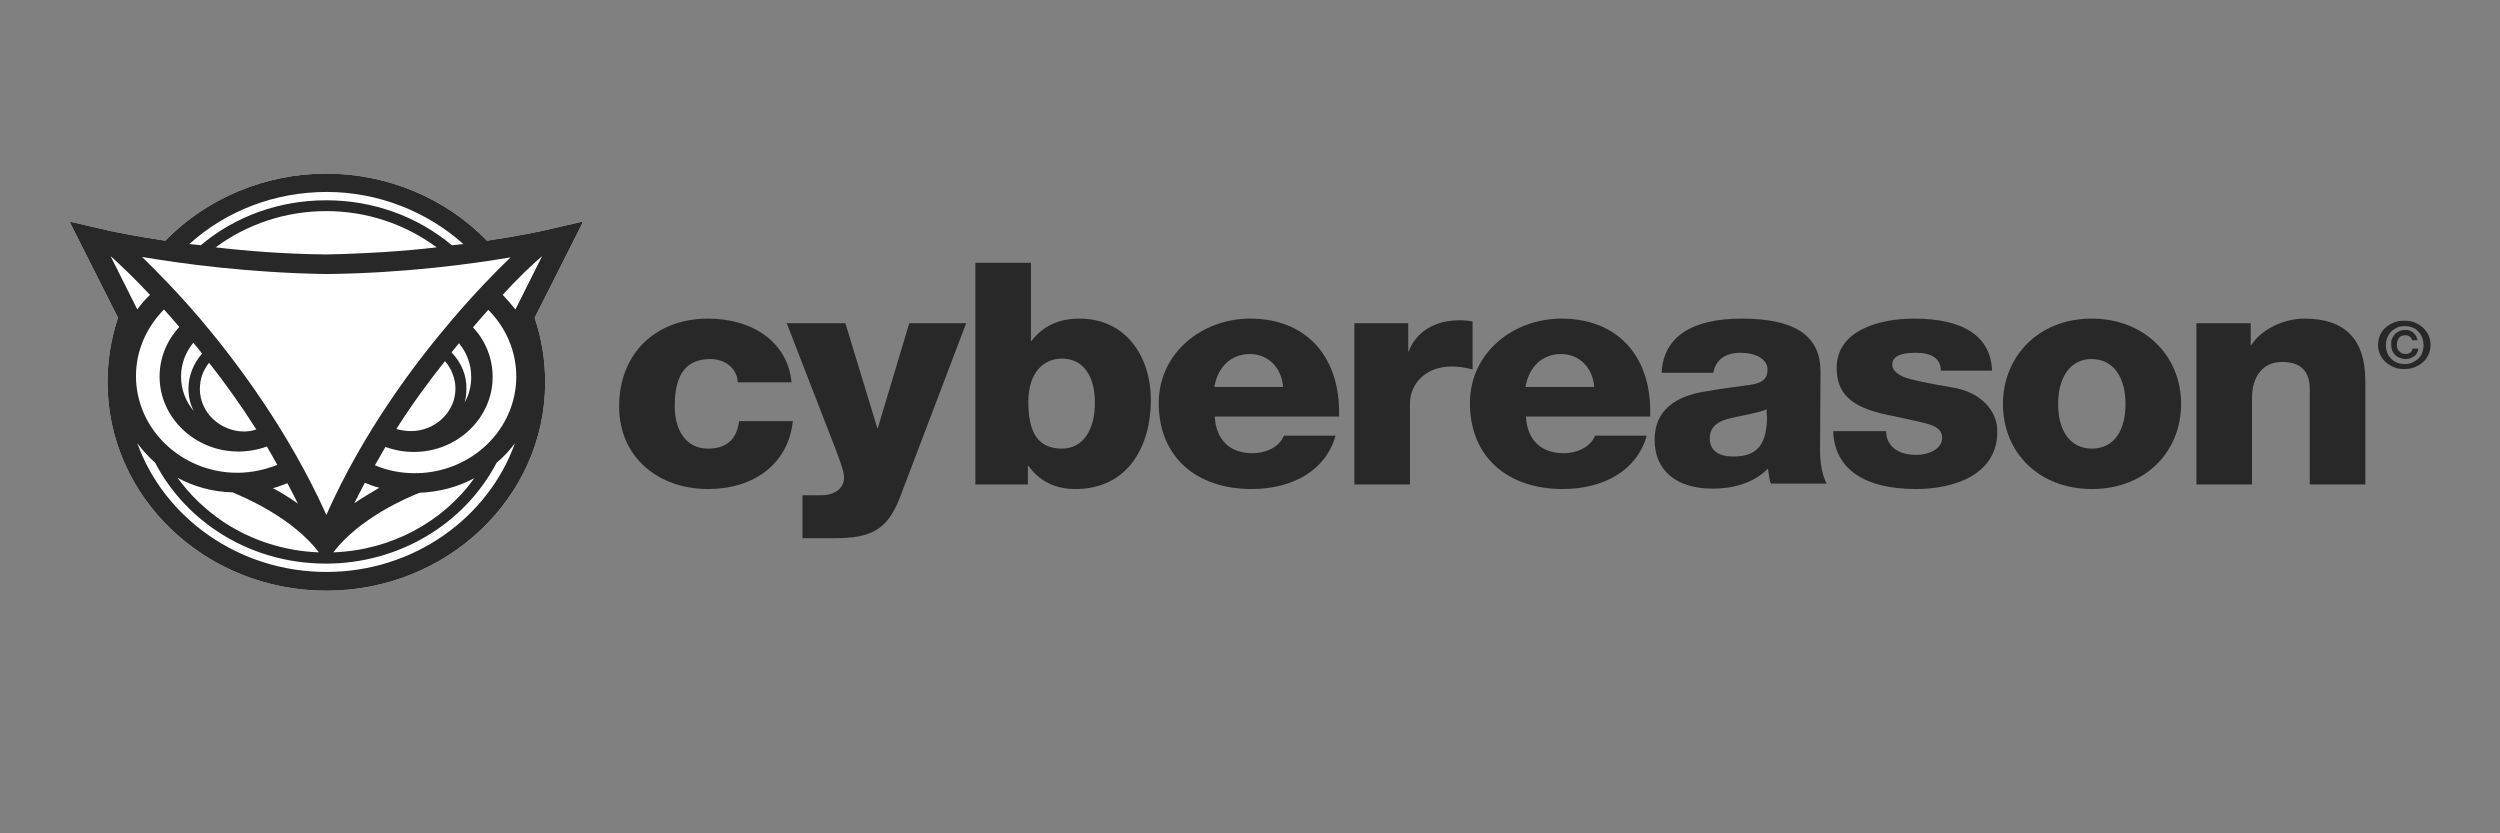 <svg width="72" height="24" viewBox="0 0 72 24" fill="none" xmlns="http://www.w3.org/2000/svg">
    <rect x="0" y="0" width="72" height="24" fill="#808080" stroke="none"/>
    <path d="M16.747 6.416L16.785 6.38L15.587 6.656C15.575 6.656 14.995 6.788 14.024 6.932C12.84 5.708 11.151 5 9.399 5C7.634 5 5.958 5.708 4.76 6.932C3.802 6.788 3.21 6.656 3.197 6.656L2 6.38L2.038 6.416L2.013 6.404L3.399 9.152C3.197 9.752 3.097 10.376 3.097 11.012C3.097 14.324 5.92 17.012 9.399 17.012C12.877 17.012 15.701 14.324 15.701 11.012C15.701 10.376 15.6 9.752 15.398 9.152L16.785 6.404L16.747 6.416Z" fill="white"/>
    <path d="M16.785 6.38L15.587 6.656C15.575 6.656 14.995 6.788 14.024 6.932C12.84 5.708 11.151 5 9.399 5C7.634 5 5.958 5.708 4.76 6.932C3.802 6.788 3.21 6.656 3.197 6.656L2 6.38L2.038 6.416L2.013 6.404L3.399 9.152C3.197 9.752 3.097 10.376 3.097 11.012C3.097 14.324 5.92 17.012 9.399 17.012C12.877 17.012 15.701 14.324 15.701 11.012C15.701 10.376 15.6 9.752 15.398 9.152L16.785 6.404L16.76 6.416L16.785 6.38ZM14.188 10.856C14.188 10.328 13.987 9.812 13.621 9.428C13.772 9.248 13.924 9.08 14.062 8.924C14.579 9.44 14.869 10.124 14.869 10.844C14.869 12.368 13.583 13.604 11.995 13.628V13.616C11.995 13.616 11.983 13.616 11.97 13.628H11.957C11.554 13.628 11.163 13.556 10.798 13.4C10.899 13.22 10.999 13.052 11.1 12.872C11.365 12.968 11.642 13.016 11.92 13.016C13.167 13.016 14.188 12.044 14.188 10.856ZM13.004 10.148C13.079 10.052 13.155 9.968 13.218 9.884C13.445 10.16 13.571 10.496 13.571 10.856C13.571 11.12 13.508 11.372 13.382 11.588C13.419 11.468 13.432 11.336 13.432 11.204C13.445 10.808 13.281 10.436 13.004 10.148ZM13.117 11.192C13.117 11.864 12.537 12.416 11.831 12.416C11.693 12.416 11.554 12.392 11.415 12.356C11.869 11.636 12.348 10.988 12.815 10.4C13.004 10.616 13.117 10.904 13.117 11.192ZM9.184 15.908C8.201 15.872 7.256 15.572 6.437 15.032C5.92 14.684 5.466 14.252 5.113 13.76C5.58 14.012 6.122 14.168 6.701 14.18C7.042 14.324 8.428 14.912 9.184 15.908ZM7.861 14.06C8 14.024 8.151 13.964 8.277 13.916C8.378 14.108 8.479 14.3 8.579 14.504C8.327 14.324 8.088 14.18 7.861 14.06ZM10.205 14.492C10.306 14.288 10.407 14.096 10.508 13.904C10.646 13.964 10.785 14.012 10.924 14.048C10.697 14.18 10.457 14.324 10.205 14.492ZM12.083 14.192C12.651 14.168 13.193 14.024 13.659 13.772C12.751 15.044 11.252 15.848 9.6 15.908C10.357 14.912 11.743 14.324 12.083 14.192ZM3.954 12.764C4.105 12.968 4.281 13.16 4.47 13.328C4.874 14.108 5.491 14.792 6.248 15.296C7.168 15.908 8.252 16.232 9.386 16.232C11.478 16.232 13.369 15.104 14.302 13.328C14.503 13.16 14.68 12.968 14.831 12.764C14.062 14.912 11.92 16.472 9.399 16.472C6.878 16.472 4.723 14.912 3.954 12.764ZM3.916 10.832C3.916 10.112 4.206 9.44 4.723 8.912C4.861 9.068 5.012 9.236 5.164 9.416C4.798 9.812 4.596 10.316 4.596 10.844C4.596 12.032 5.617 13.004 6.865 13.004C7.143 13.004 7.42 12.956 7.685 12.86C7.785 13.028 7.886 13.208 7.987 13.388C7.622 13.532 7.231 13.616 6.827 13.616H6.815C6.802 13.616 6.79 13.604 6.79 13.604V13.616C5.214 13.592 3.916 12.356 3.916 10.832ZM5.428 11.192C5.428 11.42 5.479 11.648 5.58 11.84C5.353 11.564 5.214 11.228 5.214 10.844C5.214 10.484 5.34 10.148 5.567 9.872C5.655 9.98 5.743 10.076 5.819 10.184C5.567 10.472 5.428 10.832 5.428 11.192ZM6.021 10.448C6.475 11.024 6.941 11.672 7.382 12.368C7.319 12.392 7.256 12.404 7.193 12.416C7.143 12.416 7.092 12.428 7.042 12.428C6.336 12.428 5.756 11.876 5.756 11.204C5.756 10.928 5.844 10.664 6.021 10.448ZM4.319 8.492C4.181 8.624 4.054 8.768 3.954 8.912L3.185 7.376C3.424 7.592 3.828 7.964 4.319 8.492ZM13.344 7.028C13.243 7.04 13.13 7.052 13.016 7.064C12.008 6.224 10.735 5.768 9.399 5.768C8.05 5.768 6.777 6.224 5.781 7.064C5.668 7.052 5.554 7.04 5.454 7.028C6.512 6.068 7.924 5.528 9.411 5.528C10.873 5.528 12.285 6.08 13.344 7.028ZM9.399 6.08C10.558 6.08 11.668 6.452 12.575 7.124C11.655 7.232 10.571 7.304 9.399 7.328H9.386C8.227 7.316 7.143 7.232 6.21 7.124C7.117 6.452 8.227 6.08 9.399 6.08ZM14.705 7.412C14.264 7.832 13.671 8.444 13.016 9.212C11.92 10.496 10.457 12.452 9.399 14.828C8.327 12.452 6.865 10.484 5.781 9.2C5.126 8.432 4.533 7.832 4.092 7.4C5.214 7.592 7.155 7.856 9.373 7.892H9.411C11.642 7.868 13.571 7.604 14.705 7.412ZM15.613 7.376L14.844 8.912C14.73 8.768 14.604 8.624 14.478 8.492C14.957 7.964 15.361 7.592 15.613 7.376Z" fill="#292829"/>
    <path d="M69.76 10.16C69.735 10.232 69.697 10.28 69.647 10.328C69.597 10.376 69.534 10.412 69.47 10.448C69.407 10.472 69.332 10.484 69.256 10.484C69.18 10.484 69.105 10.472 69.042 10.448C68.979 10.424 68.916 10.388 68.865 10.328C68.815 10.28 68.777 10.22 68.752 10.16C68.727 10.088 68.714 10.016 68.714 9.944C68.714 9.86 68.727 9.788 68.752 9.728C68.777 9.656 68.815 9.608 68.865 9.548C68.916 9.5 68.979 9.464 69.042 9.428C69.105 9.404 69.18 9.392 69.256 9.392C69.332 9.392 69.407 9.404 69.47 9.428C69.534 9.452 69.597 9.488 69.647 9.548C69.697 9.596 69.735 9.656 69.76 9.728C69.785 9.8 69.798 9.872 69.798 9.944C69.798 10.016 69.785 10.088 69.76 10.16ZM69.937 9.644C69.899 9.56 69.836 9.488 69.773 9.428C69.71 9.368 69.622 9.32 69.534 9.284C69.445 9.248 69.344 9.236 69.244 9.236C69.143 9.236 69.055 9.248 68.954 9.284C68.865 9.32 68.777 9.368 68.714 9.428C68.639 9.488 68.588 9.56 68.55 9.644C68.513 9.728 68.487 9.824 68.487 9.932C68.487 10.04 68.513 10.136 68.55 10.22C68.588 10.304 68.651 10.376 68.714 10.436C68.79 10.496 68.865 10.544 68.954 10.58C69.042 10.616 69.143 10.628 69.244 10.628C69.344 10.628 69.433 10.616 69.534 10.58C69.622 10.544 69.71 10.496 69.773 10.436C69.849 10.376 69.899 10.304 69.937 10.22C69.975 10.136 70 10.04 70 9.932C70 9.824 69.975 9.728 69.937 9.644Z" fill="#292829"/>
    <path d="M69.408 10.16C69.37 10.184 69.332 10.196 69.269 10.196C69.231 10.196 69.206 10.184 69.168 10.172C69.143 10.16 69.118 10.136 69.093 10.112C69.067 10.088 69.055 10.064 69.042 10.028C69.03 9.992 69.03 9.956 69.03 9.92C69.03 9.836 69.055 9.776 69.093 9.728C69.13 9.68 69.193 9.656 69.269 9.656C69.32 9.656 69.37 9.668 69.395 9.692C69.433 9.716 69.458 9.752 69.471 9.8H69.622C69.622 9.752 69.597 9.716 69.584 9.68C69.559 9.644 69.534 9.608 69.508 9.584C69.483 9.56 69.445 9.536 69.408 9.524C69.37 9.512 69.32 9.5 69.282 9.5C69.219 9.5 69.156 9.512 69.105 9.536C69.055 9.56 69.004 9.584 68.979 9.62C68.941 9.656 68.916 9.704 68.891 9.752C68.866 9.8 68.866 9.86 68.866 9.92C68.866 9.98 68.878 10.028 68.891 10.088C68.916 10.136 68.941 10.184 68.979 10.22C69.017 10.256 69.055 10.292 69.118 10.304C69.168 10.328 69.231 10.34 69.294 10.34C69.332 10.34 69.382 10.328 69.42 10.316C69.458 10.304 69.496 10.28 69.534 10.256C69.572 10.232 69.597 10.196 69.609 10.16C69.635 10.124 69.647 10.076 69.647 10.04H69.483C69.471 10.1 69.445 10.136 69.408 10.16Z" fill="#292829"/>
    <path d="M34.973 11.144C35.074 10.556 35.464 10.196 35.994 10.196C36.536 10.196 36.914 10.604 36.952 11.144H34.973ZM36.006 9.176C34.633 9.176 33.372 10.148 33.372 11.612C33.372 13.148 34.443 14.084 36.044 14.084C37.229 14.084 38.187 13.544 38.464 12.548H36.977C36.851 12.86 36.485 13.052 36.069 13.052C35.427 13.052 35.023 12.68 34.985 11.996H38.565V11.804C38.54 10.232 37.594 9.176 36.006 9.176Z" fill="#292829"/>
    <path d="M25.28 12.332H25.267L24.347 9.308H22.658L23.919 12.56C24.183 13.232 24.309 13.568 24.309 13.748C24.309 14.06 24.057 14.264 23.629 14.264H23.112V15.5H24.032C25.078 15.5 25.557 15.272 25.923 14.312L27.826 9.308H26.187L25.28 12.332Z" fill="#292829"/>
    <path d="M30.587 12.92C29.906 12.92 29.616 12.476 29.616 11.576C29.616 10.736 30.044 10.328 30.587 10.328C31.204 10.328 31.532 10.844 31.532 11.576C31.544 12.356 31.204 12.92 30.587 12.92ZM31.091 9.176C30.486 9.176 30.032 9.392 29.704 9.824H29.692V7.568H28.091V13.952H29.603V13.412H29.616C29.931 13.856 30.385 14.084 30.965 14.084C32.515 14.084 33.145 12.812 33.145 11.528C33.145 10.268 32.427 9.176 31.091 9.176Z" fill="#292829"/>
    <path d="M20.39 12.92C19.772 12.92 19.432 12.416 19.432 11.696C19.432 10.748 19.785 10.34 20.465 10.34C20.869 10.34 21.234 10.604 21.247 11.012H22.797C22.684 9.848 21.675 9.176 20.39 9.176C18.89 9.176 17.831 10.172 17.831 11.708C17.831 13.172 18.965 14.084 20.39 14.084C21.701 14.084 22.696 13.376 22.835 12.128H21.285C21.222 12.656 20.919 12.92 20.39 12.92Z" fill="#292829"/>
    <path d="M60.244 12.92C59.627 12.92 59.274 12.416 59.274 11.636C59.274 10.832 59.652 10.34 60.232 10.34C60.887 10.34 61.215 10.892 61.215 11.636C61.215 12.38 60.9 12.92 60.244 12.92ZM60.244 9.176C58.681 9.176 57.685 10.292 57.685 11.636C57.685 13.052 58.744 14.084 60.244 14.084C61.82 14.084 62.816 12.98 62.816 11.636C62.816 10.22 61.731 9.176 60.244 9.176Z" fill="#292829"/>
    <path d="M56.211 11.156C55.505 11.036 55.039 10.94 54.825 10.856C54.61 10.76 54.497 10.64 54.497 10.508C54.497 10.28 54.699 10.16 55.178 10.16C55.631 10.16 55.896 10.328 55.896 10.676H57.371C57.333 9.68 56.539 9.176 55.127 9.176C54.081 9.176 52.896 9.536 52.896 10.592C52.896 11.288 53.249 11.72 54.358 11.948C54.736 12.032 55.115 12.104 55.442 12.188C55.795 12.272 55.934 12.404 55.934 12.608C55.934 12.908 55.594 13.1 55.178 13.1C54.648 13.1 54.321 12.836 54.321 12.416H52.795C52.833 13.52 53.715 14.084 55.178 14.084C56.312 14.084 57.522 13.652 57.522 12.44C57.535 11.852 57.068 11.288 56.211 11.156Z" fill="#292829"/>
    <path d="M66.37 9.176C65.765 9.176 65.122 9.488 64.832 9.944H64.82V9.308H63.257V13.952H64.858V11.456C64.858 10.856 65.16 10.424 65.727 10.424C66.257 10.424 66.521 10.688 66.521 11.204V13.952H68.122V10.94C68.109 9.764 67.53 9.176 66.37 9.176Z" fill="#292829"/>
    <path d="M43.934 11.144C44.035 10.556 44.426 10.196 44.955 10.196C45.497 10.196 45.875 10.604 45.913 11.144H43.934ZM44.968 9.176C43.594 9.176 42.334 10.148 42.334 11.612C42.334 13.148 43.405 14.084 45.006 14.084C46.19 14.084 47.148 13.544 47.426 12.548H45.938C45.812 12.86 45.447 13.052 45.031 13.052C44.388 13.052 43.985 12.68 43.947 11.996H47.526V11.804C47.514 10.232 46.569 9.176 44.968 9.176Z" fill="#292829"/>
    <path d="M42.41 9.26C42.296 9.236 42.17 9.224 42.031 9.224C41.313 9.224 40.783 9.56 40.569 10.124H40.557V9.308H39.006V13.952H40.607V11.624C40.607 11.048 41.061 10.556 41.804 10.556C42.031 10.556 42.17 10.58 42.41 10.64V9.26Z" fill="#292829"/>
    <path d="M50.892 11.96C50.892 12.8 50.615 13.148 49.922 13.148C49.493 13.148 49.241 12.98 49.241 12.62C49.241 12.308 49.455 12.116 49.896 12.032L50.451 11.912C50.678 11.864 50.842 11.816 50.88 11.78V11.96H50.892ZM52.43 10.7C52.43 9.74 51.8 9.176 50.161 9.176C48.737 9.176 47.905 9.692 47.855 10.736H49.342C49.417 10.352 49.695 10.16 50.136 10.16C50.552 10.16 50.905 10.34 50.905 10.64C50.905 10.976 50.678 11.06 50.224 11.108C49.859 11.156 49.506 11.204 49.102 11.276C48.283 11.408 47.653 11.792 47.653 12.668C47.653 13.532 48.258 14.072 49.317 14.072C50.01 14.072 50.552 13.868 50.917 13.496C50.955 13.76 50.968 13.88 51.006 13.928H52.606C52.468 13.664 52.417 13.292 52.417 12.968L52.43 10.7Z" fill="#292829"/>
</svg>
